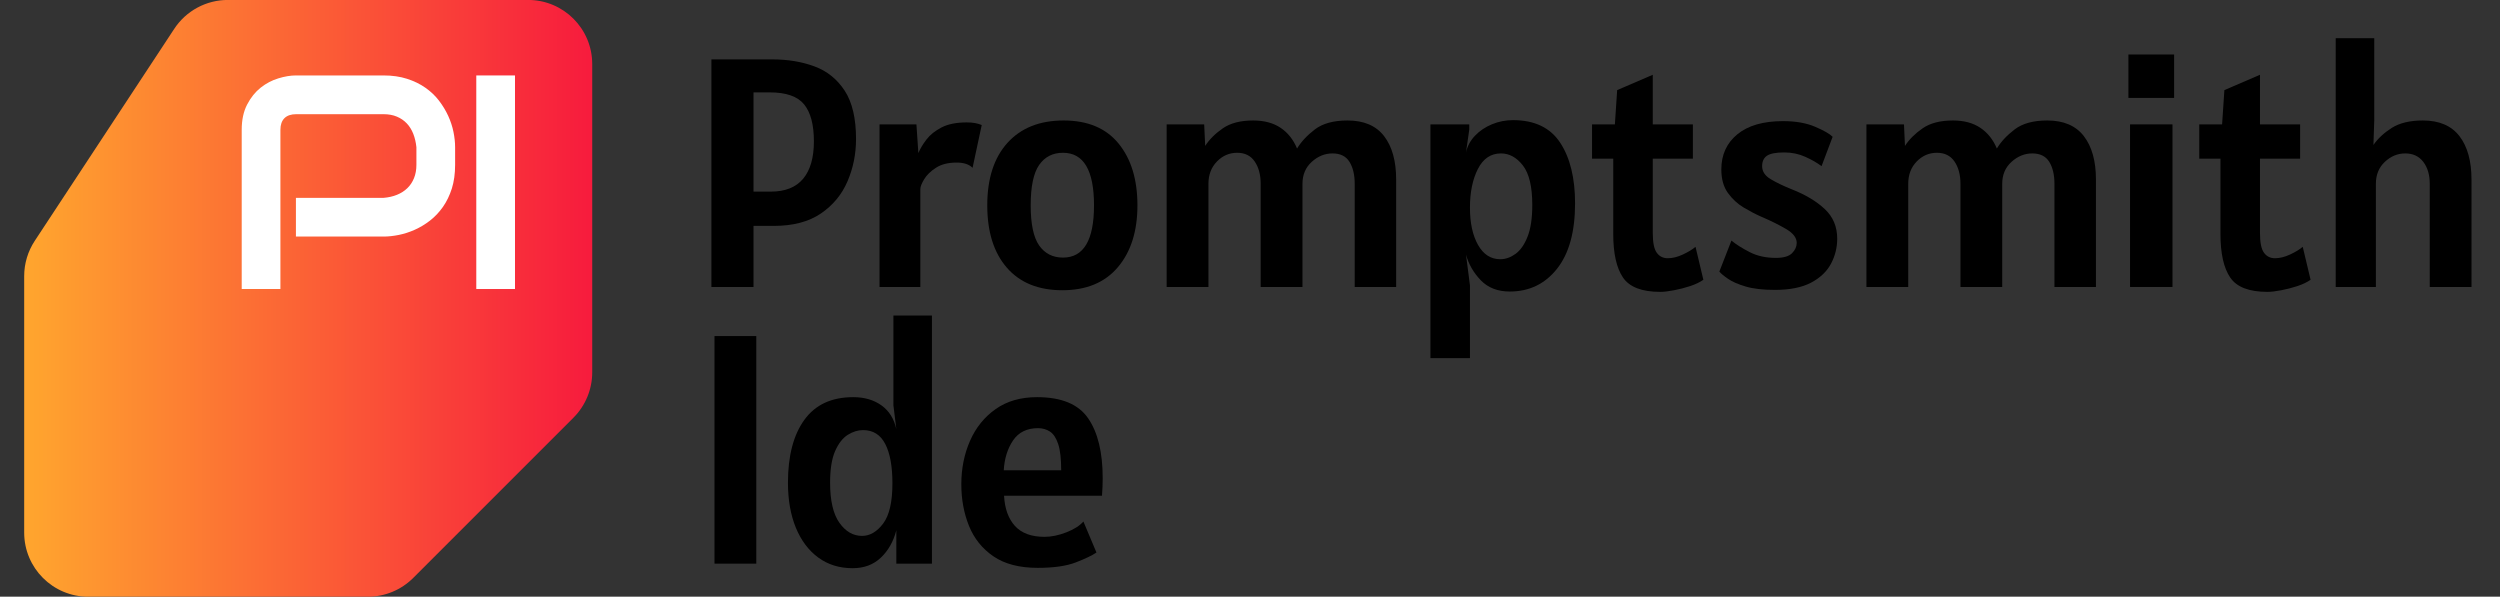 <svg width="1500" height="358" viewBox="0 0 1500 358" fill="none" xmlns="http://www.w3.org/2000/svg">
<rect x="0" y="0" width="1500" height="358" fill="#333333" stroke="none"/>
<g clip-path="url(#clip0_1349_579)">
<path d="M136.683 -0.031H316.871C338.117 -0.031 355.333 17.185 355.333 38.431V223.424C355.333 233.629 351.28 243.406 344.067 250.619L247.922 346.764C240.709 353.976 230.927 358.029 220.726 358.031H52.974C31.728 358.031 14.512 340.814 14.512 319.568V165.658C14.512 158.147 16.717 150.791 20.843 144.519L104.552 17.292C108.053 11.969 112.823 7.599 118.431 4.575C124.04 1.552 130.312 -0.031 136.683 -0.031Z" fill="url(#paint0_linear_1349_579)"/>
<path d="M426.844 172.183V35.637H463.467C472.746 35.637 481.174 37.046 488.751 39.864C496.311 42.664 502.351 47.544 506.87 54.503C511.371 61.462 513.622 71.109 513.622 83.446C513.622 92.381 511.921 100.817 508.519 108.755C505.134 116.693 499.799 123.145 492.514 128.111C485.229 133.059 475.813 135.534 464.266 135.534H452.101V172.183H426.844ZM461.895 55.431H452.101V114.967H462.488C471.114 114.967 477.583 112.389 481.895 107.235C486.191 102.08 488.339 94.606 488.339 84.812C488.339 74.829 486.38 67.432 482.462 62.621C478.545 57.827 471.689 55.431 461.895 55.431Z" fill="black"/>
<path d="M527.719 172.182V74.631H549.858L551.018 91.873C552.066 89.313 553.681 86.598 555.863 83.729C558.062 80.859 561.104 78.428 564.987 76.435C568.87 74.442 573.879 73.445 580.013 73.445C581.903 73.445 583.569 73.574 585.013 73.832C586.456 74.107 587.796 74.502 589.033 75.017L583.544 100.688C581.447 98.591 578.251 97.543 573.956 97.543C568.922 97.543 564.806 98.574 561.61 100.636C558.415 102.681 556.043 104.983 554.497 107.543C552.968 110.086 552.203 112.045 552.203 113.42V172.182H527.719Z" fill="black"/>
<path d="M637.411 174.141C623.047 174.141 611.947 169.631 604.112 160.61C596.277 151.606 592.359 139.141 592.359 123.213C592.359 107.148 596.406 94.639 604.499 85.687C612.591 76.752 623.82 72.285 638.184 72.285C652.617 72.285 663.605 76.899 671.148 86.125C678.691 95.369 682.462 107.732 682.462 123.213C682.462 138.677 678.562 151.031 670.761 160.275C662.961 169.519 651.844 174.141 637.411 174.141ZM637.798 154.553C650.203 154.553 656.406 144.106 656.406 123.213C656.406 102.182 650.203 91.667 637.798 91.667C631.663 91.667 626.895 94.098 623.493 98.96C620.109 103.823 618.416 111.907 618.416 123.213C618.416 134.433 620.109 142.457 623.493 147.285C626.895 152.131 631.663 154.553 637.798 154.553Z" fill="black"/>
<path d="M699.988 172.182V74.63H722.514L723.107 87.543C725.65 83.625 729.189 80.103 733.725 76.976C738.261 73.849 744.318 72.285 751.895 72.285C758.493 72.285 763.983 73.754 768.365 76.692C772.729 79.63 776.019 83.771 778.236 89.115C780.727 85.008 784.301 81.177 788.957 77.62C793.631 74.064 800.152 72.285 808.519 72.285C818.313 72.285 825.624 75.412 830.452 81.667C835.28 87.938 837.694 96.624 837.694 107.723V172.182H812.823V110.275C812.823 104.862 811.775 100.472 809.679 97.105C807.6 93.737 804.206 92.053 799.499 92.053C794.928 92.053 790.779 93.737 787.05 97.105C783.339 100.472 781.483 104.862 781.483 110.275V172.182H756.406V110.275C756.406 104.862 755.212 100.404 752.823 96.899C750.452 93.411 746.947 91.667 742.308 91.667C737.6 91.667 733.554 93.411 730.169 96.899C726.767 100.404 725.066 104.862 725.066 110.275V172.182H699.988Z" fill="black"/>
<path d="M858.262 214.864V74.632H881.561V77.75L879.602 91.462C880.392 87.75 882.171 84.425 884.937 81.487C887.72 78.549 891.123 76.247 895.143 74.58C899.147 72.913 903.373 72.08 907.824 72.08C920.745 72.08 930.178 76.599 936.123 85.637C942.068 94.692 945.04 106.822 945.04 122.029C945.04 139.073 941.432 152.149 934.215 161.255C926.999 170.362 917.549 174.915 905.865 174.915C898.614 174.915 892.815 172.664 888.468 168.163C884.138 163.661 881.183 158.532 879.602 152.776L881.973 171.204V214.864H858.262ZM900.169 155.534C903.313 155.534 906.355 154.468 909.293 152.338C912.231 150.224 914.645 146.779 916.535 142.003C918.425 137.243 919.37 130.912 919.37 123.008C919.37 112.046 917.497 104.142 913.751 99.297C909.989 94.468 905.598 92.054 900.581 92.054C894.499 92.054 889.877 95.173 886.715 101.41C883.554 107.647 881.973 115.37 881.973 124.58C881.973 133.79 883.588 141.247 886.818 146.951C890.049 152.673 894.499 155.534 900.169 155.534Z" fill="black"/>
<path d="M996.147 175.121C985.116 175.121 977.659 172.243 973.775 166.487C969.892 160.748 967.951 152.063 967.951 140.43V95.198H955.219V74.631H968.93L970.296 54.064L991.662 44.863V74.631H1015.73V95.198H991.662V139.863C991.662 145.533 992.461 149.46 994.059 151.642C995.657 153.841 997.856 154.941 1000.66 154.941C1003.53 154.941 1006.57 154.185 1009.78 152.673C1012.98 151.178 1015.49 149.649 1017.31 148.085L1022.02 167.853C1020 169.296 1017.37 170.559 1014.14 171.642C1010.91 172.707 1007.64 173.549 1004.34 174.167C1001.04 174.803 998.312 175.121 996.147 175.121Z" fill="black"/>
<path d="M1064.91 173.935C1057.8 173.935 1051.97 173.265 1047.44 171.924C1042.9 170.584 1039.37 169.046 1036.85 167.311C1034.34 165.593 1032.59 164.141 1031.61 162.955L1038.86 144.347C1041.72 146.701 1045.4 149.021 1049.89 151.306C1054.35 153.591 1059.56 154.734 1065.51 154.734C1070.14 154.734 1073.39 153.789 1075.25 151.899C1077.1 150.009 1078.03 147.955 1078.03 145.739C1078.03 142.663 1075.91 139.888 1071.66 137.414C1067.42 134.923 1062.49 132.474 1056.87 130.069C1053.55 128.625 1050.03 126.796 1046.3 124.579C1042.58 122.363 1039.39 119.424 1036.74 115.765C1034.11 112.105 1032.8 107.406 1032.8 101.667C1032.8 92.852 1036.01 85.816 1042.44 80.558C1048.86 75.301 1057.99 72.672 1069.81 72.672C1077.39 72.672 1083.8 73.797 1089.06 76.048C1094.32 78.299 1097.82 80.309 1099.58 82.079L1092.93 99.708C1090.38 97.749 1087.15 95.885 1083.24 94.115C1079.32 92.345 1075.1 91.46 1070.58 91.46C1065.63 91.46 1062.18 92.114 1060.22 93.419C1058.26 94.725 1057.28 96.821 1057.28 99.708C1057.28 102.904 1059.03 105.524 1062.52 107.569C1066 109.631 1070.2 111.641 1075.09 113.6C1083.25 116.796 1089.83 120.73 1094.83 125.404C1099.83 130.077 1102.33 136.005 1102.33 143.187C1102.33 148.531 1101.09 153.54 1098.6 158.213C1096.12 162.887 1092.15 166.675 1086.66 169.579C1081.17 172.483 1073.92 173.935 1064.91 173.935Z" fill="black"/>
<path d="M1119.86 172.182V74.63H1142.39L1142.98 87.543C1145.52 83.625 1149.06 80.103 1153.6 76.976C1158.13 73.849 1164.19 72.285 1171.77 72.285C1178.36 72.285 1183.85 73.754 1188.21 76.692C1192.59 79.63 1195.89 83.771 1198.11 89.115C1200.58 85.008 1204.15 81.177 1208.83 77.62C1213.5 74.064 1220.01 72.285 1228.36 72.285C1238.16 72.285 1245.47 75.412 1250.3 81.667C1255.14 87.938 1257.57 96.624 1257.57 107.723V172.182H1232.67V110.275C1232.67 104.862 1231.63 100.472 1229.55 97.105C1227.45 93.737 1224.06 92.053 1219.37 92.053C1214.8 92.053 1210.65 93.737 1206.92 97.105C1203.19 100.472 1201.33 104.862 1201.33 110.275V172.182H1176.28V110.275C1176.28 104.862 1175.08 100.404 1172.69 96.899C1170.31 93.411 1166.79 91.667 1162.15 91.667C1157.46 91.667 1153.42 93.411 1150.01 96.899C1146.63 100.404 1144.94 104.862 1144.94 110.275V172.182H1119.86Z" fill="black"/>
<path d="M1277.05 58.754V32.697H1304.47V58.754H1277.05ZM1278.03 172.182V74.63H1303.49V172.182H1278.03Z" fill="black"/>
<path d="M1360.48 175.121C1349.45 175.121 1341.99 172.243 1338.11 166.487C1334.22 160.748 1332.28 152.063 1332.28 140.43V95.198H1319.55V74.631H1333.26L1334.63 54.064L1355.99 44.863V74.631H1380.07V95.198H1355.99V139.863C1355.99 145.533 1356.79 149.46 1358.39 151.642C1359.99 153.841 1362.19 154.941 1364.99 154.941C1367.86 154.941 1370.9 154.185 1374.11 152.673C1377.31 151.178 1379.82 149.649 1381.64 148.085L1386.35 167.853C1384.33 169.296 1381.7 170.559 1378.47 171.642C1375.24 172.707 1371.97 173.549 1368.67 174.167C1365.38 174.803 1362.64 175.121 1360.48 175.121Z" fill="black"/>
<path d="M1401.43 172.183V22.904H1424.55V72.286L1424.06 86.977C1426.67 83.179 1430.32 79.777 1435.01 76.77C1439.72 73.781 1445.96 72.286 1453.72 72.286C1463.52 72.286 1470.83 75.413 1475.66 81.667C1480.48 87.939 1482.9 96.624 1482.9 107.724V172.183H1457.85V110.275C1457.85 104.863 1456.55 100.473 1453.96 97.105C1451.38 93.738 1447.78 92.054 1443.16 92.054C1438.59 92.054 1434.51 93.738 1430.91 97.105C1427.32 100.473 1425.53 104.863 1425.53 110.275V172.183H1401.43Z" fill="black"/>
<path d="M428.699 338.187V201.641H453.777V338.187H428.699Z" fill="black"/>
<path d="M511.562 340.92C503.658 340.92 496.803 338.798 490.995 334.554C485.188 330.31 480.694 324.339 477.516 316.642C474.354 308.927 472.773 299.915 472.773 289.606C472.773 273.54 476.055 260.972 482.619 251.9C489.182 242.827 498.959 238.291 511.949 238.291C518.615 238.291 524.251 239.932 528.856 243.214C533.461 246.513 536.442 251.264 537.799 257.467L536.047 243.188V189.322H559.165V338.188H537.799V318.188C536.047 324.924 532.945 330.396 528.495 334.606C524.062 338.815 518.418 340.92 511.562 340.92ZM517.232 321.539C521.94 321.539 526.158 319.073 529.887 314.142C533.598 309.211 535.454 301.161 535.454 289.992C535.454 279.803 534.019 271.934 531.15 266.384C528.28 260.834 523.839 258.059 517.825 258.059C514.767 258.059 511.717 259.004 508.675 260.894C505.634 262.802 503.1 266.049 501.072 270.637C499.062 275.242 498.057 281.565 498.057 289.606C498.057 300.379 499.913 308.394 503.624 313.652C507.352 318.91 511.889 321.539 517.232 321.539Z" fill="black"/>
<path d="M622.618 340.714C611.656 340.714 602.807 338.411 596.071 333.806C589.353 329.219 584.456 323.119 581.381 315.508C578.322 307.896 576.793 299.588 576.793 290.585C576.793 281.117 578.537 272.415 582.025 264.477C585.513 256.538 590.642 250.19 597.412 245.43C604.164 240.671 612.437 238.291 622.231 238.291C636.853 238.291 647.068 242.518 652.875 250.971C658.7 259.425 661.613 271.384 661.613 286.848C661.613 288.222 661.578 289.958 661.509 292.054C661.441 294.133 661.338 295.928 661.2 297.441H602.437C602.833 305.138 605.006 311.178 608.958 315.559C612.91 319.923 618.838 322.105 626.741 322.105C630.779 322.105 635.118 321.212 639.757 319.425C644.396 317.621 647.824 315.447 650.04 312.904L657.875 331.513C655.264 333.282 651.131 335.258 645.479 337.441C639.843 339.623 632.223 340.714 622.618 340.714ZM602.257 282.157H636.716C636.716 275.301 636.114 270.061 634.912 266.435C633.709 262.81 632.059 260.31 629.963 258.935C627.884 257.578 625.504 256.899 622.824 256.899C616.157 256.899 611.157 259.356 607.824 264.27C604.508 269.202 602.652 275.164 602.257 282.157Z" fill="black"/>
<path d="M273.069 98.872C273.069 104.181 272.416 108.923 271.11 113.099C269.787 117.257 268.008 120.934 265.775 124.13C263.541 127.308 260.972 130.032 258.069 132.3C255.148 134.568 252.089 136.415 248.893 137.841C245.715 139.267 242.502 140.307 239.254 140.96C236.007 141.612 232.948 141.939 230.079 141.939H177.553V118.717H230.079C233.069 118.477 235.766 117.867 238.172 116.887C240.594 115.908 242.665 114.585 244.383 112.918C246.118 111.252 247.459 109.241 248.404 106.887C249.366 104.533 249.847 101.862 249.847 98.872V88.331C249.538 85.41 248.911 82.729 247.965 80.289C247.003 77.85 245.706 75.77 244.074 74.052C242.441 72.317 240.457 70.96 238.12 69.98C235.801 69.001 233.12 68.511 230.079 68.511H177.734C174.641 68.511 172.287 69.31 170.672 70.908C169.057 72.523 168.249 74.851 168.249 77.892V173.408H145.027V77.892C145.027 71.93 146.118 66.862 148.301 62.686C150.465 58.528 153.172 55.161 156.419 52.583C159.667 50.023 163.197 48.167 167.012 47.016C170.826 45.848 174.34 45.264 177.553 45.264H230.079C235.337 45.264 240.045 45.934 244.203 47.274C248.378 48.614 252.055 50.401 255.234 52.635C258.429 54.868 261.144 57.446 263.378 60.367C265.612 63.288 267.459 66.338 268.919 69.516C270.38 72.712 271.436 75.934 272.089 79.181C272.742 82.429 273.069 85.478 273.069 88.331V98.872Z" fill="white"/>
<path d="M308.995 173.408H285.773V45.264H308.995V173.408Z" fill="white"/>
</g>
<defs>
<linearGradient id="paint0_linear_1349_579" x1="14.512" y1="-0.031" x2="355.333" y2="-0.031" gradientUnits="userSpaceOnUse">
<stop stop-color="#FFA62E"/>
<stop offset="1" stop-color="#F71B3D"/>
</linearGradient>
<clipPath id="clip0_1349_579">
<rect width="1500" height="358" fill="white"/>
</clipPath>
</defs>
</svg>
